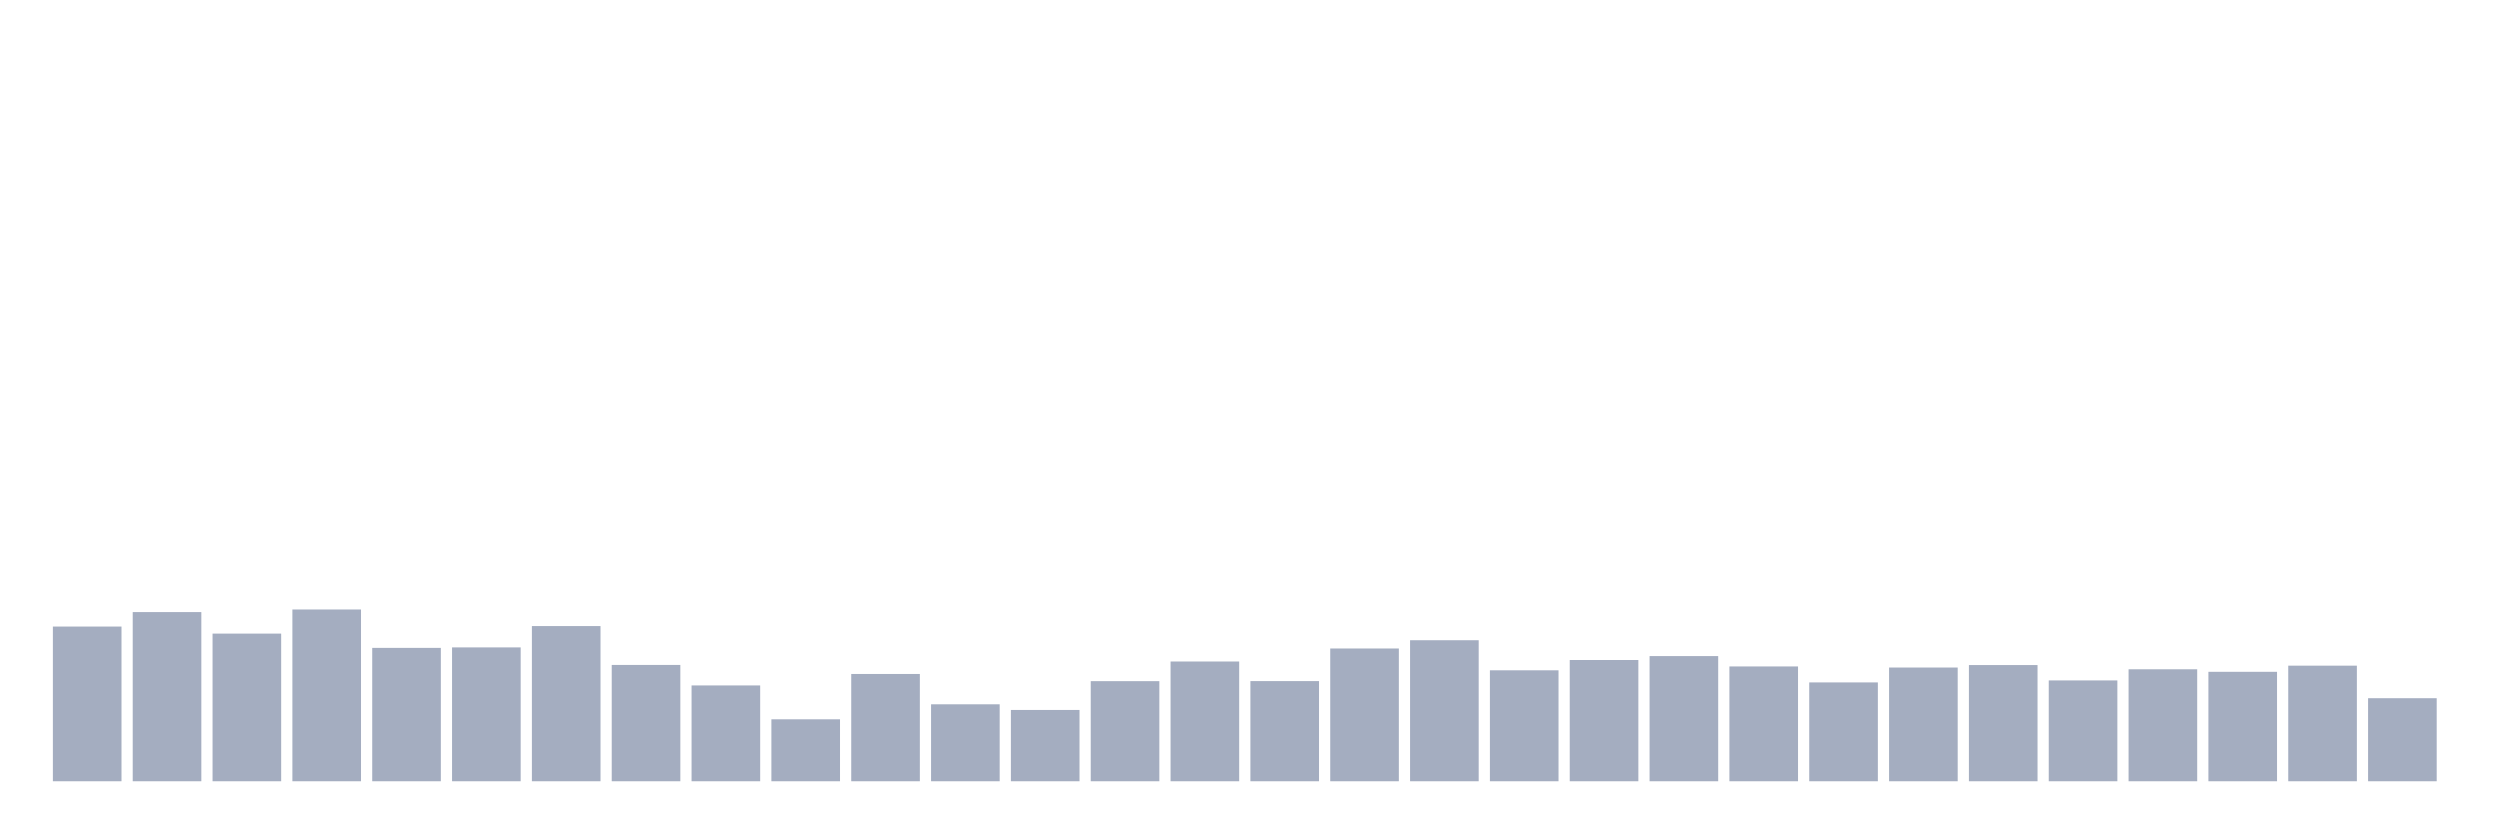 <svg xmlns="http://www.w3.org/2000/svg" viewBox="0 0 480 160"><g transform="translate(10,10)"><rect class="bar" x="0.153" width="13.175" y="110.297" height="29.703" fill="rgb(164,173,192)"></rect><rect class="bar" x="15.482" width="13.175" y="107.52" height="32.48" fill="rgb(164,173,192)"></rect><rect class="bar" x="30.81" width="13.175" y="111.651" height="28.349" fill="rgb(164,173,192)"></rect><rect class="bar" x="46.138" width="13.175" y="107.022" height="32.978" fill="rgb(164,173,192)"></rect><rect class="bar" x="61.466" width="13.175" y="114.393" height="25.607" fill="rgb(164,173,192)"></rect><rect class="bar" x="76.794" width="13.175" y="114.3" height="25.7" fill="rgb(164,173,192)"></rect><rect class="bar" x="92.123" width="13.175" y="110.204" height="29.796" fill="rgb(164,173,192)"></rect><rect class="bar" x="107.451" width="13.175" y="117.668" height="22.332" fill="rgb(164,173,192)"></rect><rect class="bar" x="122.779" width="13.175" y="121.602" height="18.398" fill="rgb(164,173,192)"></rect><rect class="bar" x="138.107" width="13.175" y="128.105" height="11.895" fill="rgb(164,173,192)"></rect><rect class="bar" x="153.436" width="13.175" y="119.403" height="20.597" fill="rgb(164,173,192)"></rect><rect class="bar" x="168.764" width="13.175" y="125.224" height="14.776" fill="rgb(164,173,192)"></rect><rect class="bar" x="184.092" width="13.175" y="126.311" height="13.689" fill="rgb(164,173,192)"></rect><rect class="bar" x="199.42" width="13.175" y="120.78" height="19.22" fill="rgb(164,173,192)"></rect><rect class="bar" x="214.748" width="13.175" y="117.008" height="22.992" fill="rgb(164,173,192)"></rect><rect class="bar" x="230.077" width="13.175" y="120.769" height="19.231" fill="rgb(164,173,192)"></rect><rect class="bar" x="245.405" width="13.175" y="114.509" height="25.491" fill="rgb(164,173,192)"></rect><rect class="bar" x="260.733" width="13.175" y="112.923" height="27.077" fill="rgb(164,173,192)"></rect><rect class="bar" x="276.061" width="13.175" y="118.697" height="21.303" fill="rgb(164,173,192)"></rect><rect class="bar" x="291.39" width="13.175" y="116.719" height="23.281" fill="rgb(164,173,192)"></rect><rect class="bar" x="306.718" width="13.175" y="115.967" height="24.033" fill="rgb(164,173,192)"></rect><rect class="bar" x="322.046" width="13.175" y="117.957" height="22.043" fill="rgb(164,173,192)"></rect><rect class="bar" x="337.374" width="13.175" y="121.023" height="18.977" fill="rgb(164,173,192)"></rect><rect class="bar" x="352.702" width="13.175" y="118.165" height="21.835" fill="rgb(164,173,192)"></rect><rect class="bar" x="368.031" width="13.175" y="117.691" height="22.309" fill="rgb(164,173,192)"></rect><rect class="bar" x="383.359" width="13.175" y="120.641" height="19.359" fill="rgb(164,173,192)"></rect><rect class="bar" x="398.687" width="13.175" y="118.501" height="21.499" fill="rgb(164,173,192)"></rect><rect class="bar" x="414.015" width="13.175" y="118.987" height="21.013" fill="rgb(164,173,192)"></rect><rect class="bar" x="429.344" width="13.175" y="117.806" height="22.194" fill="rgb(164,173,192)"></rect><rect class="bar" x="444.672" width="13.175" y="124.055" height="15.945" fill="rgb(164,173,192)"></rect></g></svg>